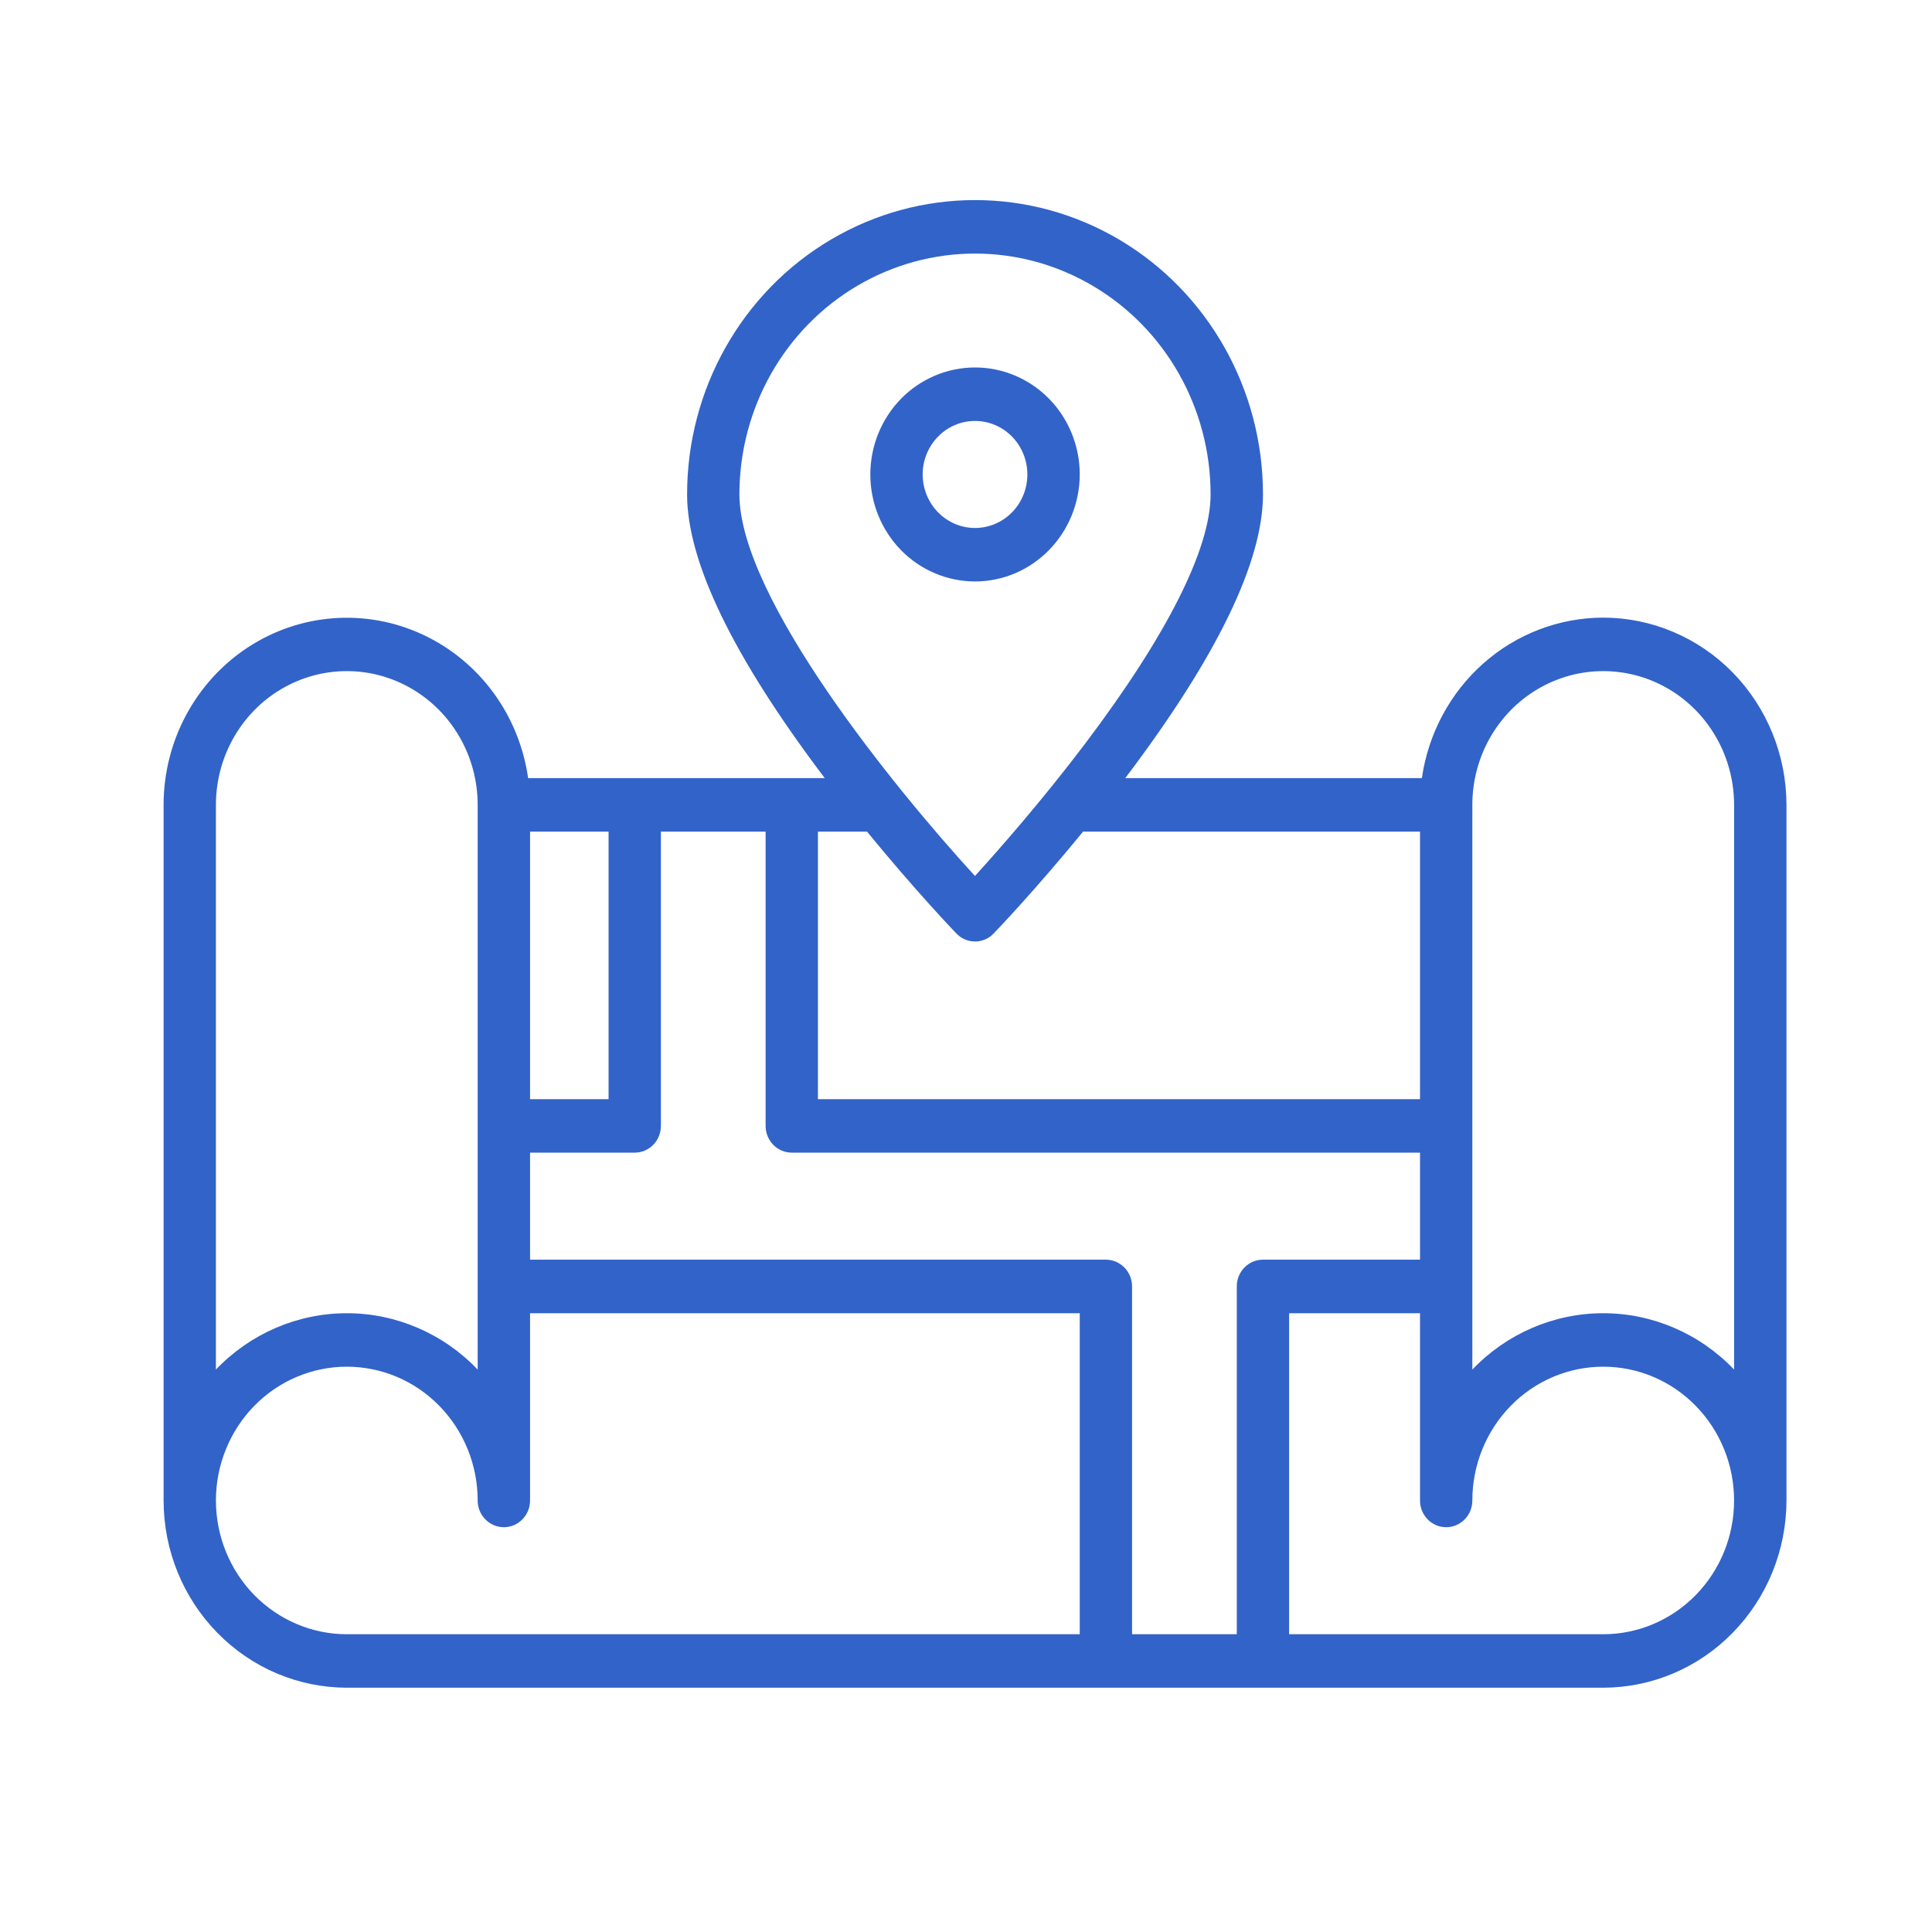 <svg width="25" height="25" viewBox="0 0 25 25" fill="none" xmlns="http://www.w3.org/2000/svg">
<path d="M13.972 6.14C13.972 5.772 13.829 5.42 13.575 5.16C13.321 4.901 12.976 4.755 12.617 4.755C12.258 4.755 11.913 4.901 11.659 5.16C11.405 5.42 11.262 5.772 11.262 6.14C11.262 6.507 11.405 6.859 11.659 7.119C11.913 7.378 12.258 7.524 12.617 7.524C12.976 7.524 13.32 7.378 13.574 7.118C13.828 6.859 13.971 6.507 13.972 6.14ZM11.939 6.14C11.939 5.956 12.011 5.78 12.138 5.65C12.265 5.52 12.437 5.447 12.617 5.447C12.796 5.447 12.969 5.52 13.096 5.65C13.223 5.78 13.294 5.956 13.294 6.14C13.294 6.323 13.223 6.499 13.096 6.629C12.969 6.759 12.796 6.832 12.617 6.832C12.437 6.832 12.265 6.759 12.138 6.629C12.011 6.499 11.94 6.323 11.939 6.14L11.939 6.14Z" fill="#3263C9"/>
<path d="M20.746 7.992C20.176 7.993 19.625 8.203 19.195 8.584C18.764 8.966 18.482 9.493 18.399 10.069H14.56L14.578 10.046C15.749 8.495 16.343 7.268 16.343 6.397C16.343 5.036 15.632 3.779 14.48 3.099C13.327 2.419 11.907 2.419 10.754 3.099C9.601 3.779 8.891 5.036 8.891 6.397C8.891 7.268 9.485 8.495 10.655 10.046L10.673 10.069H6.834C6.718 9.253 6.205 8.554 5.471 8.212C4.738 7.87 3.884 7.933 3.206 8.378C2.528 8.824 2.117 9.591 2.117 10.415V19.416C2.117 20.058 2.367 20.674 2.812 21.128C3.256 21.583 3.859 21.838 4.488 21.839H20.746C21.374 21.838 21.977 21.583 22.421 21.128C22.866 20.674 23.116 20.058 23.117 19.416V10.415C23.116 9.773 22.866 9.157 22.421 8.702C21.977 8.248 21.374 7.993 20.746 7.992L20.746 7.992ZM9.568 6.397C9.568 5.284 10.149 4.255 11.092 3.699C12.036 3.142 13.198 3.142 14.141 3.699C15.084 4.255 15.665 5.284 15.665 6.397C15.665 7.1 15.105 8.214 14.046 9.617C13.488 10.356 12.925 10.995 12.616 11.335C11.582 10.208 9.568 7.734 9.568 6.397ZM10.584 10.761H11.219C11.841 11.521 12.348 12.051 12.375 12.079C12.439 12.146 12.526 12.183 12.617 12.183C12.708 12.183 12.795 12.146 12.858 12.079C12.886 12.051 13.393 11.521 14.015 10.761H18.375V14.223H10.584L10.584 10.761ZM6.859 10.761H7.875V14.223H6.859V10.761ZM2.794 10.415C2.794 9.797 3.117 9.225 3.641 8.916C4.165 8.607 4.811 8.607 5.334 8.916C5.858 9.225 6.181 9.797 6.181 10.415V17.722C5.736 17.256 5.125 16.993 4.488 16.993C3.85 16.993 3.239 17.256 2.794 17.722V10.415ZM13.972 21.147H4.488C4.039 21.147 3.608 20.964 3.29 20.64C2.973 20.315 2.794 19.875 2.794 19.416C2.794 18.957 2.973 18.517 3.29 18.192C3.608 17.867 4.039 17.685 4.488 17.685C4.937 17.685 5.368 17.867 5.685 18.192C6.003 18.517 6.181 18.957 6.181 19.416C6.181 19.607 6.333 19.762 6.52 19.762C6.707 19.762 6.859 19.607 6.859 19.416V16.993H13.972V21.147ZM16.004 16.646V21.147H14.649V16.646C14.649 16.555 14.613 16.466 14.55 16.402C14.486 16.337 14.4 16.3 14.31 16.3H6.859V14.915H8.213C8.303 14.915 8.389 14.879 8.453 14.814C8.517 14.749 8.552 14.661 8.552 14.569V10.761H9.907V14.569C9.907 14.661 9.943 14.749 10.006 14.814C10.07 14.879 10.156 14.915 10.246 14.915H18.375V16.3H16.343C16.155 16.3 16.004 16.455 16.004 16.646ZM20.746 21.147H16.681V16.993H18.375V19.416C18.375 19.607 18.526 19.762 18.713 19.762C18.901 19.762 19.052 19.607 19.052 19.416C19.052 18.957 19.231 18.517 19.548 18.192C19.866 17.867 20.297 17.685 20.746 17.685C21.195 17.685 21.626 17.867 21.943 18.192C22.261 18.517 22.439 18.957 22.439 19.416C22.439 19.875 22.261 20.315 21.943 20.64C21.626 20.964 21.195 21.147 20.746 21.147ZM22.439 17.722C21.994 17.256 21.383 16.993 20.746 16.993C20.108 16.993 19.497 17.256 19.052 17.722V10.415C19.052 9.797 19.375 9.225 19.899 8.916C20.423 8.607 21.069 8.607 21.593 8.916C22.116 9.225 22.439 9.797 22.439 10.415V17.722Z" fill="#3263C9"/>
</svg>
